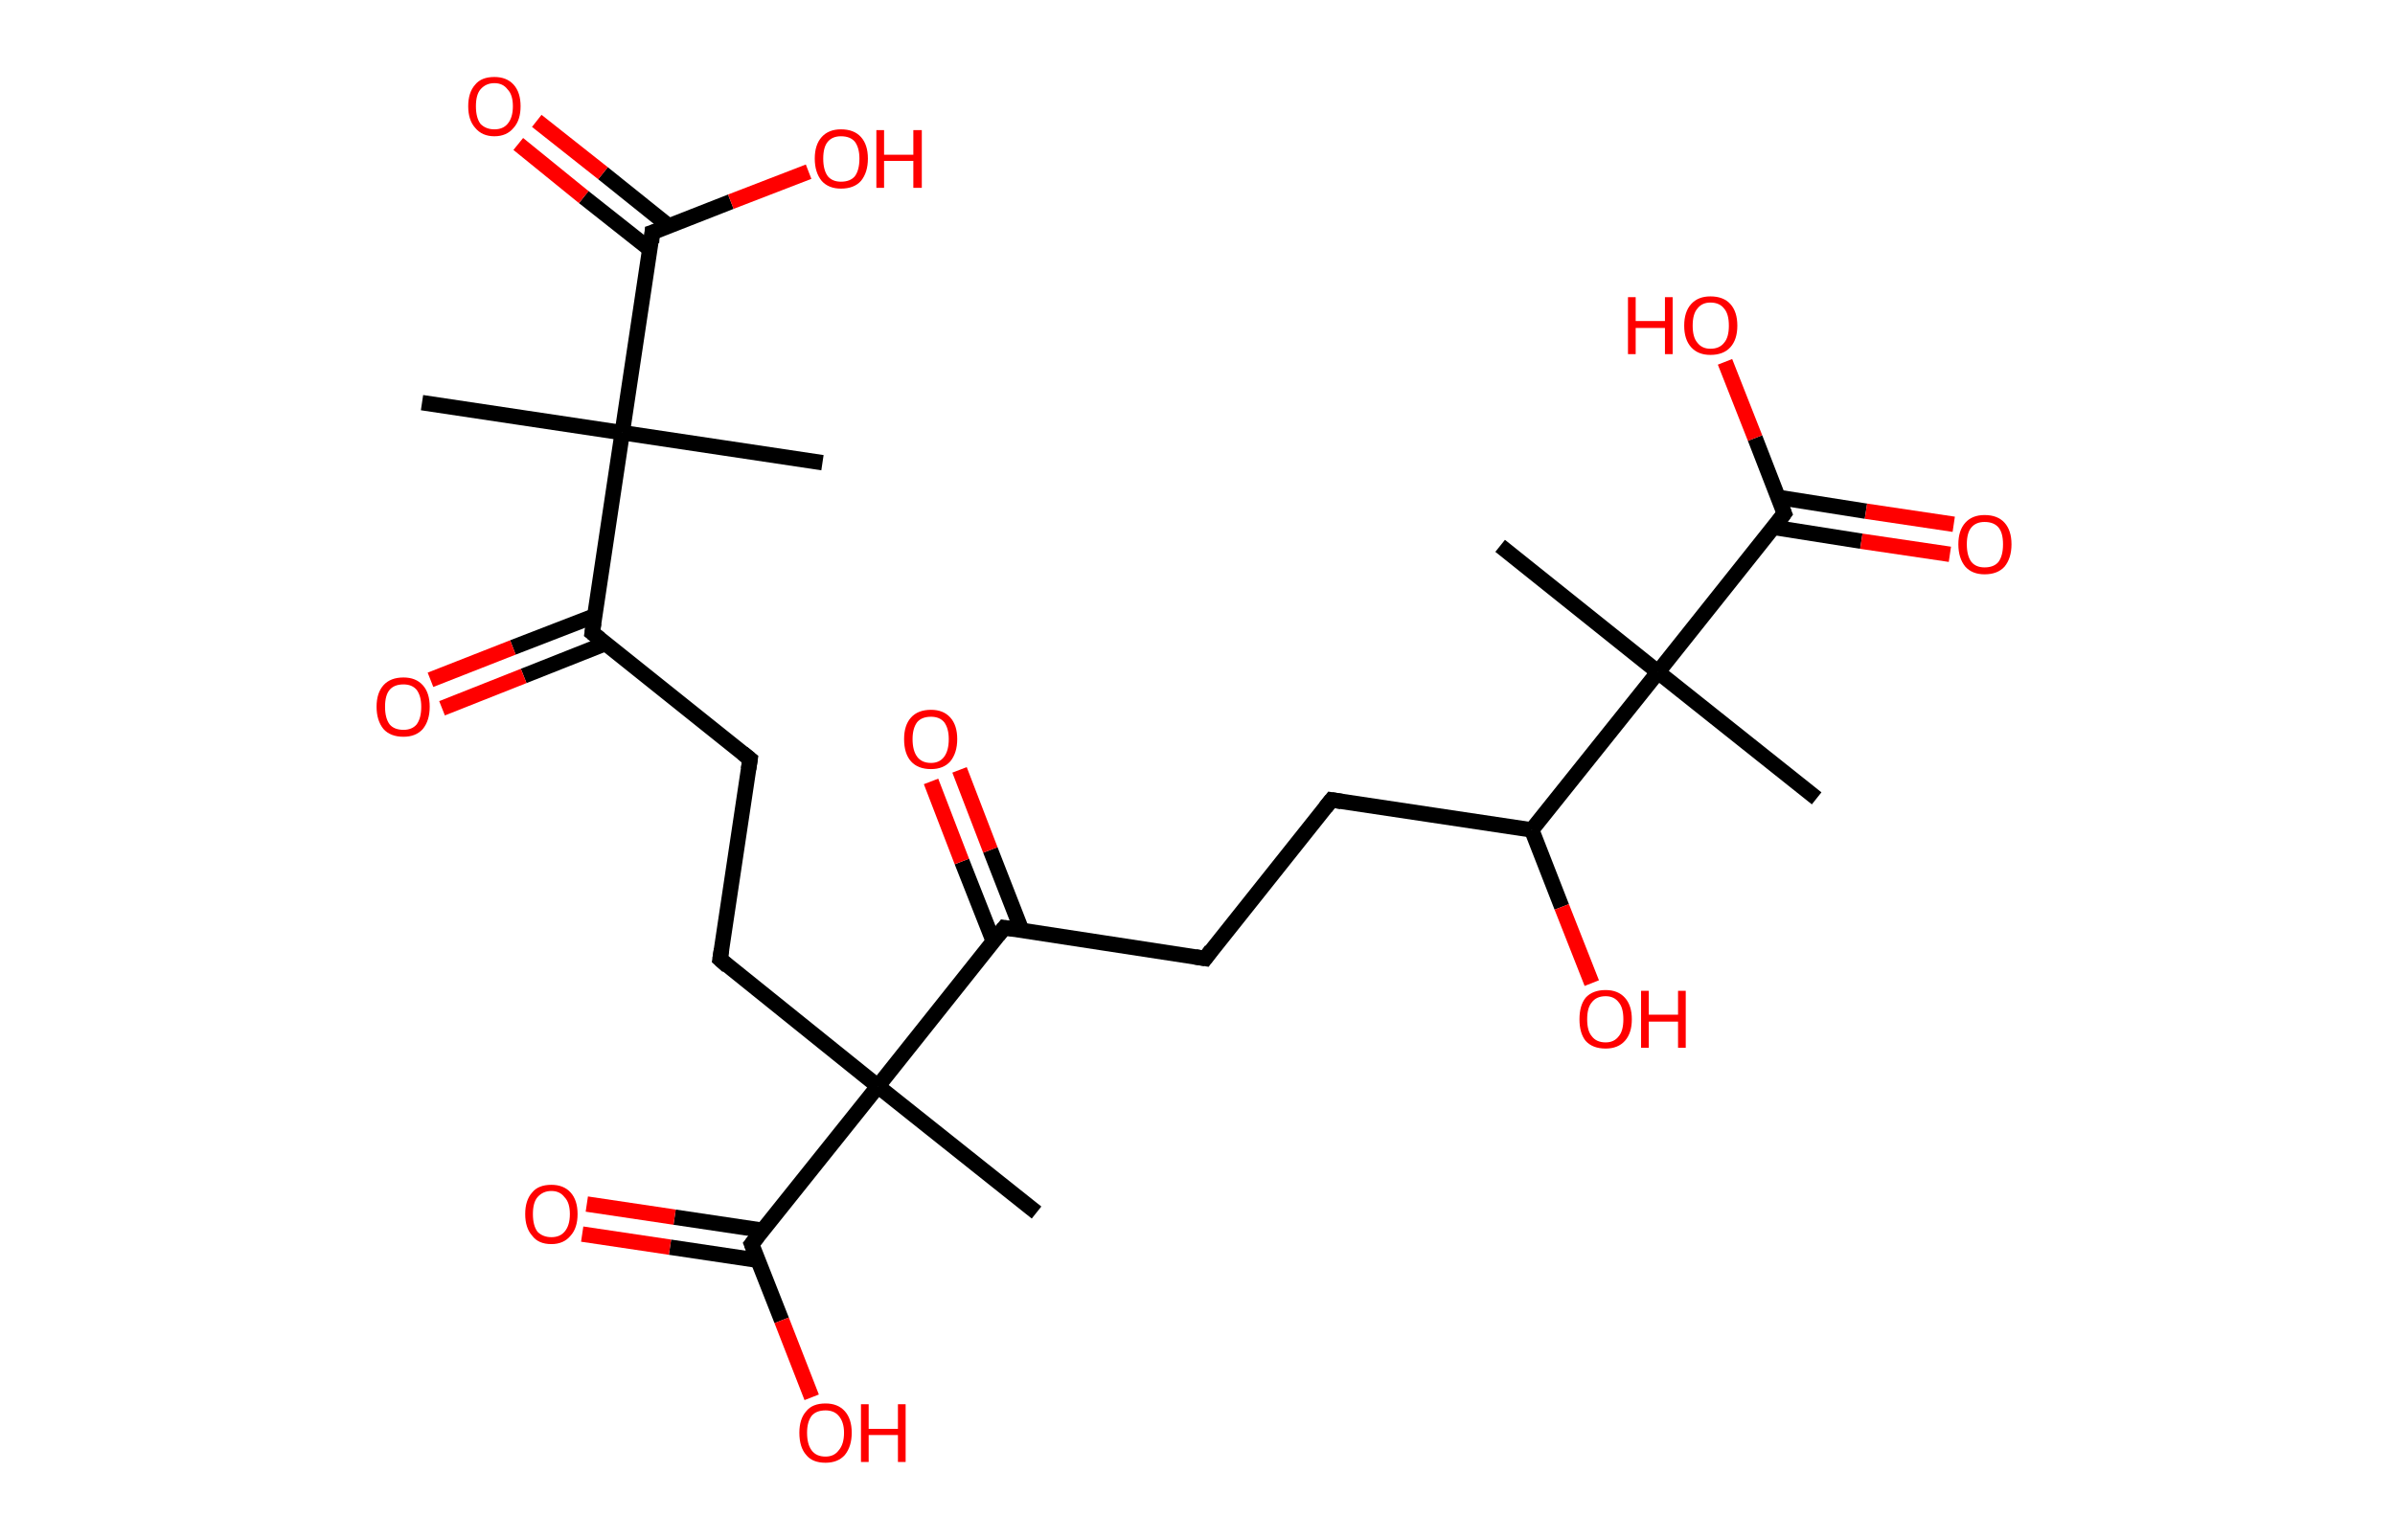<?xml version='1.0' encoding='ASCII' standalone='yes'?>
<svg xmlns="http://www.w3.org/2000/svg" xmlns:rdkit="http://www.rdkit.org/xml" xmlns:xlink="http://www.w3.org/1999/xlink" version="1.1" baseProfile="full" xml:space="preserve" width="311px" height="200px" viewBox="0 0 311 200">
<!-- END OF HEADER -->
<rect style="opacity:1.0;fill:#FFFFFF;stroke:none" width="311.0" height="200.0" x="0.0" y="0.0"> </rect>
<path class="bond-0 atom-0 atom-1" d="M 54.8,52.3 L 80.8,56.2" style="fill:none;fill-rule:evenodd;stroke:#000000;stroke-width:2.0px;stroke-linecap:butt;stroke-linejoin:miter;stroke-opacity:1"/>
<path class="bond-1 atom-1 atom-2" d="M 80.8,56.2 L 106.8,60.1" style="fill:none;fill-rule:evenodd;stroke:#000000;stroke-width:2.0px;stroke-linecap:butt;stroke-linejoin:miter;stroke-opacity:1"/>
<path class="bond-2 atom-1 atom-3" d="M 80.8,56.2 L 84.7,30.2" style="fill:none;fill-rule:evenodd;stroke:#000000;stroke-width:2.0px;stroke-linecap:butt;stroke-linejoin:miter;stroke-opacity:1"/>
<path class="bond-3 atom-3 atom-4" d="M 86.9,29.4 L 78.3,22.5" style="fill:none;fill-rule:evenodd;stroke:#000000;stroke-width:2.0px;stroke-linecap:butt;stroke-linejoin:miter;stroke-opacity:1"/>
<path class="bond-3 atom-3 atom-4" d="M 78.3,22.5 L 69.7,15.7" style="fill:none;fill-rule:evenodd;stroke:#FF0000;stroke-width:2.0px;stroke-linecap:butt;stroke-linejoin:miter;stroke-opacity:1"/>
<path class="bond-3 atom-3 atom-4" d="M 84.4,32.4 L 75.8,25.6" style="fill:none;fill-rule:evenodd;stroke:#000000;stroke-width:2.0px;stroke-linecap:butt;stroke-linejoin:miter;stroke-opacity:1"/>
<path class="bond-3 atom-3 atom-4" d="M 75.8,25.6 L 67.3,18.7" style="fill:none;fill-rule:evenodd;stroke:#FF0000;stroke-width:2.0px;stroke-linecap:butt;stroke-linejoin:miter;stroke-opacity:1"/>
<path class="bond-4 atom-3 atom-5" d="M 84.7,30.2 L 94.9,26.2" style="fill:none;fill-rule:evenodd;stroke:#000000;stroke-width:2.0px;stroke-linecap:butt;stroke-linejoin:miter;stroke-opacity:1"/>
<path class="bond-4 atom-3 atom-5" d="M 94.9,26.2 L 105.0,22.3" style="fill:none;fill-rule:evenodd;stroke:#FF0000;stroke-width:2.0px;stroke-linecap:butt;stroke-linejoin:miter;stroke-opacity:1"/>
<path class="bond-5 atom-1 atom-6" d="M 80.8,56.2 L 76.9,82.2" style="fill:none;fill-rule:evenodd;stroke:#000000;stroke-width:2.0px;stroke-linecap:butt;stroke-linejoin:miter;stroke-opacity:1"/>
<path class="bond-6 atom-6 atom-7" d="M 77.2,80.0 L 66.6,84.1" style="fill:none;fill-rule:evenodd;stroke:#000000;stroke-width:2.0px;stroke-linecap:butt;stroke-linejoin:miter;stroke-opacity:1"/>
<path class="bond-6 atom-6 atom-7" d="M 66.6,84.1 L 55.9,88.3" style="fill:none;fill-rule:evenodd;stroke:#FF0000;stroke-width:2.0px;stroke-linecap:butt;stroke-linejoin:miter;stroke-opacity:1"/>
<path class="bond-6 atom-6 atom-7" d="M 78.6,83.6 L 68.0,87.8" style="fill:none;fill-rule:evenodd;stroke:#000000;stroke-width:2.0px;stroke-linecap:butt;stroke-linejoin:miter;stroke-opacity:1"/>
<path class="bond-6 atom-6 atom-7" d="M 68.0,87.8 L 57.4,92.0" style="fill:none;fill-rule:evenodd;stroke:#FF0000;stroke-width:2.0px;stroke-linecap:butt;stroke-linejoin:miter;stroke-opacity:1"/>
<path class="bond-7 atom-6 atom-8" d="M 76.9,82.2 L 97.4,98.6" style="fill:none;fill-rule:evenodd;stroke:#000000;stroke-width:2.0px;stroke-linecap:butt;stroke-linejoin:miter;stroke-opacity:1"/>
<path class="bond-8 atom-8 atom-9" d="M 97.4,98.6 L 93.5,124.6" style="fill:none;fill-rule:evenodd;stroke:#000000;stroke-width:2.0px;stroke-linecap:butt;stroke-linejoin:miter;stroke-opacity:1"/>
<path class="bond-9 atom-9 atom-10" d="M 93.5,124.6 L 114.0,141.1" style="fill:none;fill-rule:evenodd;stroke:#000000;stroke-width:2.0px;stroke-linecap:butt;stroke-linejoin:miter;stroke-opacity:1"/>
<path class="bond-10 atom-10 atom-11" d="M 114.0,141.1 L 134.6,157.5" style="fill:none;fill-rule:evenodd;stroke:#000000;stroke-width:2.0px;stroke-linecap:butt;stroke-linejoin:miter;stroke-opacity:1"/>
<path class="bond-11 atom-10 atom-12" d="M 114.0,141.1 L 97.6,161.6" style="fill:none;fill-rule:evenodd;stroke:#000000;stroke-width:2.0px;stroke-linecap:butt;stroke-linejoin:miter;stroke-opacity:1"/>
<path class="bond-12 atom-12 atom-13" d="M 99.0,159.8 L 87.6,158.1" style="fill:none;fill-rule:evenodd;stroke:#000000;stroke-width:2.0px;stroke-linecap:butt;stroke-linejoin:miter;stroke-opacity:1"/>
<path class="bond-12 atom-12 atom-13" d="M 87.6,158.1 L 76.2,156.4" style="fill:none;fill-rule:evenodd;stroke:#FF0000;stroke-width:2.0px;stroke-linecap:butt;stroke-linejoin:miter;stroke-opacity:1"/>
<path class="bond-12 atom-12 atom-13" d="M 98.4,163.7 L 87.0,162.0" style="fill:none;fill-rule:evenodd;stroke:#000000;stroke-width:2.0px;stroke-linecap:butt;stroke-linejoin:miter;stroke-opacity:1"/>
<path class="bond-12 atom-12 atom-13" d="M 87.0,162.0 L 75.6,160.3" style="fill:none;fill-rule:evenodd;stroke:#FF0000;stroke-width:2.0px;stroke-linecap:butt;stroke-linejoin:miter;stroke-opacity:1"/>
<path class="bond-13 atom-12 atom-14" d="M 97.6,161.6 L 101.5,171.5" style="fill:none;fill-rule:evenodd;stroke:#000000;stroke-width:2.0px;stroke-linecap:butt;stroke-linejoin:miter;stroke-opacity:1"/>
<path class="bond-13 atom-12 atom-14" d="M 101.5,171.5 L 105.4,181.5" style="fill:none;fill-rule:evenodd;stroke:#FF0000;stroke-width:2.0px;stroke-linecap:butt;stroke-linejoin:miter;stroke-opacity:1"/>
<path class="bond-14 atom-10 atom-15" d="M 114.0,141.1 L 130.4,120.5" style="fill:none;fill-rule:evenodd;stroke:#000000;stroke-width:2.0px;stroke-linecap:butt;stroke-linejoin:miter;stroke-opacity:1"/>
<path class="bond-15 atom-15 atom-16" d="M 132.7,120.9 L 128.6,110.4" style="fill:none;fill-rule:evenodd;stroke:#000000;stroke-width:2.0px;stroke-linecap:butt;stroke-linejoin:miter;stroke-opacity:1"/>
<path class="bond-15 atom-15 atom-16" d="M 128.6,110.4 L 124.6,100.0" style="fill:none;fill-rule:evenodd;stroke:#FF0000;stroke-width:2.0px;stroke-linecap:butt;stroke-linejoin:miter;stroke-opacity:1"/>
<path class="bond-15 atom-15 atom-16" d="M 129.0,122.3 L 124.9,111.9" style="fill:none;fill-rule:evenodd;stroke:#000000;stroke-width:2.0px;stroke-linecap:butt;stroke-linejoin:miter;stroke-opacity:1"/>
<path class="bond-15 atom-15 atom-16" d="M 124.9,111.9 L 120.9,101.5" style="fill:none;fill-rule:evenodd;stroke:#FF0000;stroke-width:2.0px;stroke-linecap:butt;stroke-linejoin:miter;stroke-opacity:1"/>
<path class="bond-16 atom-15 atom-17" d="M 130.4,120.5 L 156.5,124.5" style="fill:none;fill-rule:evenodd;stroke:#000000;stroke-width:2.0px;stroke-linecap:butt;stroke-linejoin:miter;stroke-opacity:1"/>
<path class="bond-17 atom-17 atom-18" d="M 156.5,124.5 L 172.9,103.9" style="fill:none;fill-rule:evenodd;stroke:#000000;stroke-width:2.0px;stroke-linecap:butt;stroke-linejoin:miter;stroke-opacity:1"/>
<path class="bond-18 atom-18 atom-19" d="M 172.9,103.9 L 198.9,107.8" style="fill:none;fill-rule:evenodd;stroke:#000000;stroke-width:2.0px;stroke-linecap:butt;stroke-linejoin:miter;stroke-opacity:1"/>
<path class="bond-19 atom-19 atom-20" d="M 198.9,107.8 L 202.8,117.8" style="fill:none;fill-rule:evenodd;stroke:#000000;stroke-width:2.0px;stroke-linecap:butt;stroke-linejoin:miter;stroke-opacity:1"/>
<path class="bond-19 atom-19 atom-20" d="M 202.8,117.8 L 206.7,127.7" style="fill:none;fill-rule:evenodd;stroke:#FF0000;stroke-width:2.0px;stroke-linecap:butt;stroke-linejoin:miter;stroke-opacity:1"/>
<path class="bond-20 atom-19 atom-21" d="M 198.9,107.8 L 215.3,87.3" style="fill:none;fill-rule:evenodd;stroke:#000000;stroke-width:2.0px;stroke-linecap:butt;stroke-linejoin:miter;stroke-opacity:1"/>
<path class="bond-21 atom-21 atom-22" d="M 215.3,87.3 L 194.8,70.9" style="fill:none;fill-rule:evenodd;stroke:#000000;stroke-width:2.0px;stroke-linecap:butt;stroke-linejoin:miter;stroke-opacity:1"/>
<path class="bond-22 atom-21 atom-23" d="M 215.3,87.3 L 235.9,103.7" style="fill:none;fill-rule:evenodd;stroke:#000000;stroke-width:2.0px;stroke-linecap:butt;stroke-linejoin:miter;stroke-opacity:1"/>
<path class="bond-23 atom-21 atom-24" d="M 215.3,87.3 L 231.7,66.7" style="fill:none;fill-rule:evenodd;stroke:#000000;stroke-width:2.0px;stroke-linecap:butt;stroke-linejoin:miter;stroke-opacity:1"/>
<path class="bond-24 atom-24 atom-25" d="M 230.3,68.5 L 241.7,70.3" style="fill:none;fill-rule:evenodd;stroke:#000000;stroke-width:2.0px;stroke-linecap:butt;stroke-linejoin:miter;stroke-opacity:1"/>
<path class="bond-24 atom-24 atom-25" d="M 241.7,70.3 L 253.2,72.0" style="fill:none;fill-rule:evenodd;stroke:#FF0000;stroke-width:2.0px;stroke-linecap:butt;stroke-linejoin:miter;stroke-opacity:1"/>
<path class="bond-24 atom-24 atom-25" d="M 230.9,64.6 L 242.3,66.4" style="fill:none;fill-rule:evenodd;stroke:#000000;stroke-width:2.0px;stroke-linecap:butt;stroke-linejoin:miter;stroke-opacity:1"/>
<path class="bond-24 atom-24 atom-25" d="M 242.3,66.4 L 253.7,68.1" style="fill:none;fill-rule:evenodd;stroke:#FF0000;stroke-width:2.0px;stroke-linecap:butt;stroke-linejoin:miter;stroke-opacity:1"/>
<path class="bond-25 atom-24 atom-26" d="M 231.7,66.7 L 227.9,56.9" style="fill:none;fill-rule:evenodd;stroke:#000000;stroke-width:2.0px;stroke-linecap:butt;stroke-linejoin:miter;stroke-opacity:1"/>
<path class="bond-25 atom-24 atom-26" d="M 227.9,56.9 L 224.0,47.0" style="fill:none;fill-rule:evenodd;stroke:#FF0000;stroke-width:2.0px;stroke-linecap:butt;stroke-linejoin:miter;stroke-opacity:1"/>
<path d="M 84.6,31.5 L 84.7,30.2 L 85.3,30.0" style="fill:none;stroke:#000000;stroke-width:2.0px;stroke-linecap:butt;stroke-linejoin:miter;stroke-opacity:1;"/>
<path d="M 77.1,80.9 L 76.9,82.2 L 77.9,83.0" style="fill:none;stroke:#000000;stroke-width:2.0px;stroke-linecap:butt;stroke-linejoin:miter;stroke-opacity:1;"/>
<path d="M 96.4,97.8 L 97.4,98.6 L 97.2,99.9" style="fill:none;stroke:#000000;stroke-width:2.0px;stroke-linecap:butt;stroke-linejoin:miter;stroke-opacity:1;"/>
<path d="M 93.7,123.3 L 93.5,124.6 L 94.5,125.5" style="fill:none;stroke:#000000;stroke-width:2.0px;stroke-linecap:butt;stroke-linejoin:miter;stroke-opacity:1;"/>
<path d="M 98.4,160.6 L 97.6,161.6 L 97.8,162.1" style="fill:none;stroke:#000000;stroke-width:2.0px;stroke-linecap:butt;stroke-linejoin:miter;stroke-opacity:1;"/>
<path d="M 129.6,121.5 L 130.4,120.5 L 131.7,120.7" style="fill:none;stroke:#000000;stroke-width:2.0px;stroke-linecap:butt;stroke-linejoin:miter;stroke-opacity:1;"/>
<path d="M 155.2,124.3 L 156.5,124.5 L 157.3,123.4" style="fill:none;stroke:#000000;stroke-width:2.0px;stroke-linecap:butt;stroke-linejoin:miter;stroke-opacity:1;"/>
<path d="M 172.1,104.9 L 172.9,103.9 L 174.2,104.1" style="fill:none;stroke:#000000;stroke-width:2.0px;stroke-linecap:butt;stroke-linejoin:miter;stroke-opacity:1;"/>
<path d="M 230.9,67.8 L 231.7,66.7 L 231.5,66.2" style="fill:none;stroke:#000000;stroke-width:2.0px;stroke-linecap:butt;stroke-linejoin:miter;stroke-opacity:1;"/>
<path class="atom-4" d="M 60.8 13.8 Q 60.8 12.0, 61.7 11.0 Q 62.5 10.0, 64.2 10.0 Q 65.8 10.0, 66.7 11.0 Q 67.6 12.0, 67.6 13.8 Q 67.6 15.6, 66.7 16.6 Q 65.8 17.7, 64.2 17.7 Q 62.6 17.7, 61.7 16.6 Q 60.8 15.6, 60.8 13.8 M 64.2 16.8 Q 65.3 16.8, 65.9 16.1 Q 66.6 15.3, 66.6 13.8 Q 66.6 12.3, 65.9 11.6 Q 65.3 10.8, 64.2 10.8 Q 63.1 10.8, 62.4 11.6 Q 61.8 12.3, 61.8 13.8 Q 61.8 15.3, 62.4 16.1 Q 63.1 16.8, 64.2 16.8 " fill="#FF0000"/>
<path class="atom-5" d="M 105.8 20.6 Q 105.8 18.8, 106.7 17.8 Q 107.6 16.8, 109.2 16.8 Q 110.9 16.8, 111.8 17.8 Q 112.7 18.8, 112.7 20.6 Q 112.7 22.4, 111.8 23.5 Q 110.9 24.5, 109.2 24.5 Q 107.6 24.5, 106.7 23.5 Q 105.8 22.4, 105.8 20.6 M 109.2 23.6 Q 110.4 23.6, 111.0 22.9 Q 111.6 22.1, 111.6 20.6 Q 111.6 19.2, 111.0 18.4 Q 110.4 17.7, 109.2 17.7 Q 108.1 17.7, 107.5 18.4 Q 106.9 19.1, 106.9 20.6 Q 106.9 22.1, 107.5 22.9 Q 108.1 23.6, 109.2 23.6 " fill="#FF0000"/>
<path class="atom-5" d="M 113.8 16.9 L 114.8 16.9 L 114.8 20.1 L 118.6 20.1 L 118.6 16.9 L 119.7 16.9 L 119.7 24.4 L 118.6 24.4 L 118.6 20.9 L 114.8 20.9 L 114.8 24.4 L 113.8 24.4 L 113.8 16.9 " fill="#FF0000"/>
<path class="atom-7" d="M 48.9 91.8 Q 48.9 90.0, 49.8 89.0 Q 50.7 88.0, 52.4 88.0 Q 54.0 88.0, 54.9 89.0 Q 55.8 90.0, 55.8 91.8 Q 55.8 93.6, 54.9 94.7 Q 54.0 95.7, 52.4 95.7 Q 50.7 95.7, 49.8 94.7 Q 48.9 93.6, 48.9 91.8 M 52.4 94.8 Q 53.5 94.8, 54.1 94.1 Q 54.7 93.3, 54.7 91.8 Q 54.7 90.4, 54.1 89.6 Q 53.5 88.9, 52.4 88.9 Q 51.2 88.9, 50.6 89.6 Q 50.0 90.3, 50.0 91.8 Q 50.0 93.3, 50.6 94.1 Q 51.2 94.8, 52.4 94.8 " fill="#FF0000"/>
<path class="atom-13" d="M 68.2 157.7 Q 68.2 155.9, 69.1 154.9 Q 69.9 153.9, 71.6 153.9 Q 73.2 153.9, 74.1 154.9 Q 75.0 155.9, 75.0 157.7 Q 75.0 159.5, 74.1 160.5 Q 73.2 161.6, 71.6 161.6 Q 69.9 161.6, 69.1 160.5 Q 68.2 159.5, 68.2 157.7 M 71.6 160.7 Q 72.7 160.7, 73.3 160.0 Q 74.0 159.2, 74.0 157.7 Q 74.0 156.2, 73.3 155.5 Q 72.7 154.7, 71.6 154.7 Q 70.5 154.7, 69.8 155.5 Q 69.2 156.2, 69.2 157.7 Q 69.2 159.2, 69.8 160.0 Q 70.5 160.7, 71.6 160.7 " fill="#FF0000"/>
<path class="atom-14" d="M 103.8 186.1 Q 103.8 184.3, 104.7 183.3 Q 105.5 182.3, 107.2 182.3 Q 108.8 182.3, 109.7 183.3 Q 110.6 184.3, 110.6 186.1 Q 110.6 187.9, 109.7 189.0 Q 108.8 190.0, 107.2 190.0 Q 105.5 190.0, 104.7 189.0 Q 103.8 188.0, 103.8 186.1 M 107.2 189.2 Q 108.3 189.2, 108.9 188.4 Q 109.6 187.6, 109.6 186.1 Q 109.6 184.7, 108.9 183.9 Q 108.3 183.2, 107.2 183.2 Q 106.0 183.2, 105.4 183.9 Q 104.8 184.7, 104.8 186.1 Q 104.8 187.6, 105.4 188.4 Q 106.0 189.2, 107.2 189.2 " fill="#FF0000"/>
<path class="atom-14" d="M 111.8 182.4 L 112.8 182.4 L 112.8 185.6 L 116.6 185.6 L 116.6 182.4 L 117.6 182.4 L 117.6 189.9 L 116.6 189.9 L 116.6 186.4 L 112.8 186.4 L 112.8 189.9 L 111.8 189.9 L 111.8 182.4 " fill="#FF0000"/>
<path class="atom-16" d="M 117.4 96.0 Q 117.4 94.2, 118.3 93.2 Q 119.2 92.2, 120.9 92.2 Q 122.5 92.2, 123.4 93.2 Q 124.3 94.2, 124.3 96.0 Q 124.3 97.8, 123.4 98.9 Q 122.5 99.9, 120.9 99.9 Q 119.2 99.9, 118.3 98.9 Q 117.4 97.9, 117.4 96.0 M 120.9 99.1 Q 122.0 99.1, 122.6 98.3 Q 123.2 97.5, 123.2 96.0 Q 123.2 94.6, 122.6 93.8 Q 122.0 93.1, 120.9 93.1 Q 119.7 93.1, 119.1 93.8 Q 118.5 94.6, 118.5 96.0 Q 118.5 97.5, 119.1 98.3 Q 119.7 99.1, 120.9 99.1 " fill="#FF0000"/>
<path class="atom-20" d="M 205.1 132.4 Q 205.1 130.6, 205.9 129.6 Q 206.8 128.6, 208.5 128.6 Q 210.1 128.6, 211.0 129.6 Q 211.9 130.6, 211.9 132.4 Q 211.9 134.2, 211.0 135.2 Q 210.1 136.2, 208.5 136.2 Q 206.8 136.2, 205.9 135.2 Q 205.1 134.2, 205.1 132.4 M 208.5 135.4 Q 209.6 135.4, 210.2 134.6 Q 210.8 133.9, 210.8 132.4 Q 210.8 130.9, 210.2 130.2 Q 209.6 129.4, 208.5 129.4 Q 207.3 129.4, 206.7 130.2 Q 206.1 130.9, 206.1 132.4 Q 206.1 133.9, 206.7 134.6 Q 207.3 135.4, 208.5 135.4 " fill="#FF0000"/>
<path class="atom-20" d="M 213.1 128.7 L 214.1 128.7 L 214.1 131.8 L 217.9 131.8 L 217.9 128.7 L 218.9 128.7 L 218.9 136.1 L 217.9 136.1 L 217.9 132.7 L 214.1 132.7 L 214.1 136.1 L 213.1 136.1 L 213.1 128.7 " fill="#FF0000"/>
<path class="atom-25" d="M 254.3 70.7 Q 254.3 68.9, 255.2 67.9 Q 256.1 66.9, 257.7 66.9 Q 259.4 66.9, 260.3 67.9 Q 261.2 68.9, 261.2 70.7 Q 261.2 72.5, 260.3 73.6 Q 259.4 74.6, 257.7 74.6 Q 256.1 74.6, 255.2 73.6 Q 254.3 72.5, 254.3 70.7 M 257.7 73.7 Q 258.9 73.7, 259.5 73.0 Q 260.1 72.2, 260.1 70.7 Q 260.1 69.2, 259.5 68.5 Q 258.9 67.8, 257.7 67.8 Q 256.6 67.8, 256.0 68.5 Q 255.4 69.2, 255.4 70.7 Q 255.4 72.2, 256.0 73.0 Q 256.6 73.7, 257.7 73.7 " fill="#FF0000"/>
<path class="atom-26" d="M 211.4 38.6 L 212.4 38.6 L 212.4 41.7 L 216.2 41.7 L 216.2 38.6 L 217.2 38.6 L 217.2 46.0 L 216.2 46.0 L 216.2 42.6 L 212.4 42.6 L 212.4 46.0 L 211.4 46.0 L 211.4 38.6 " fill="#FF0000"/>
<path class="atom-26" d="M 218.7 42.3 Q 218.7 40.5, 219.6 39.5 Q 220.5 38.5, 222.1 38.5 Q 223.8 38.5, 224.7 39.5 Q 225.6 40.5, 225.6 42.3 Q 225.6 44.1, 224.7 45.1 Q 223.8 46.1, 222.1 46.1 Q 220.5 46.1, 219.6 45.1 Q 218.7 44.1, 218.7 42.3 M 222.1 45.3 Q 223.3 45.3, 223.9 44.5 Q 224.5 43.8, 224.5 42.3 Q 224.5 40.8, 223.9 40.1 Q 223.3 39.3, 222.1 39.3 Q 221.0 39.3, 220.4 40.1 Q 219.8 40.8, 219.8 42.3 Q 219.8 43.8, 220.4 44.5 Q 221.0 45.3, 222.1 45.3 " fill="#FF0000"/>
</svg>
